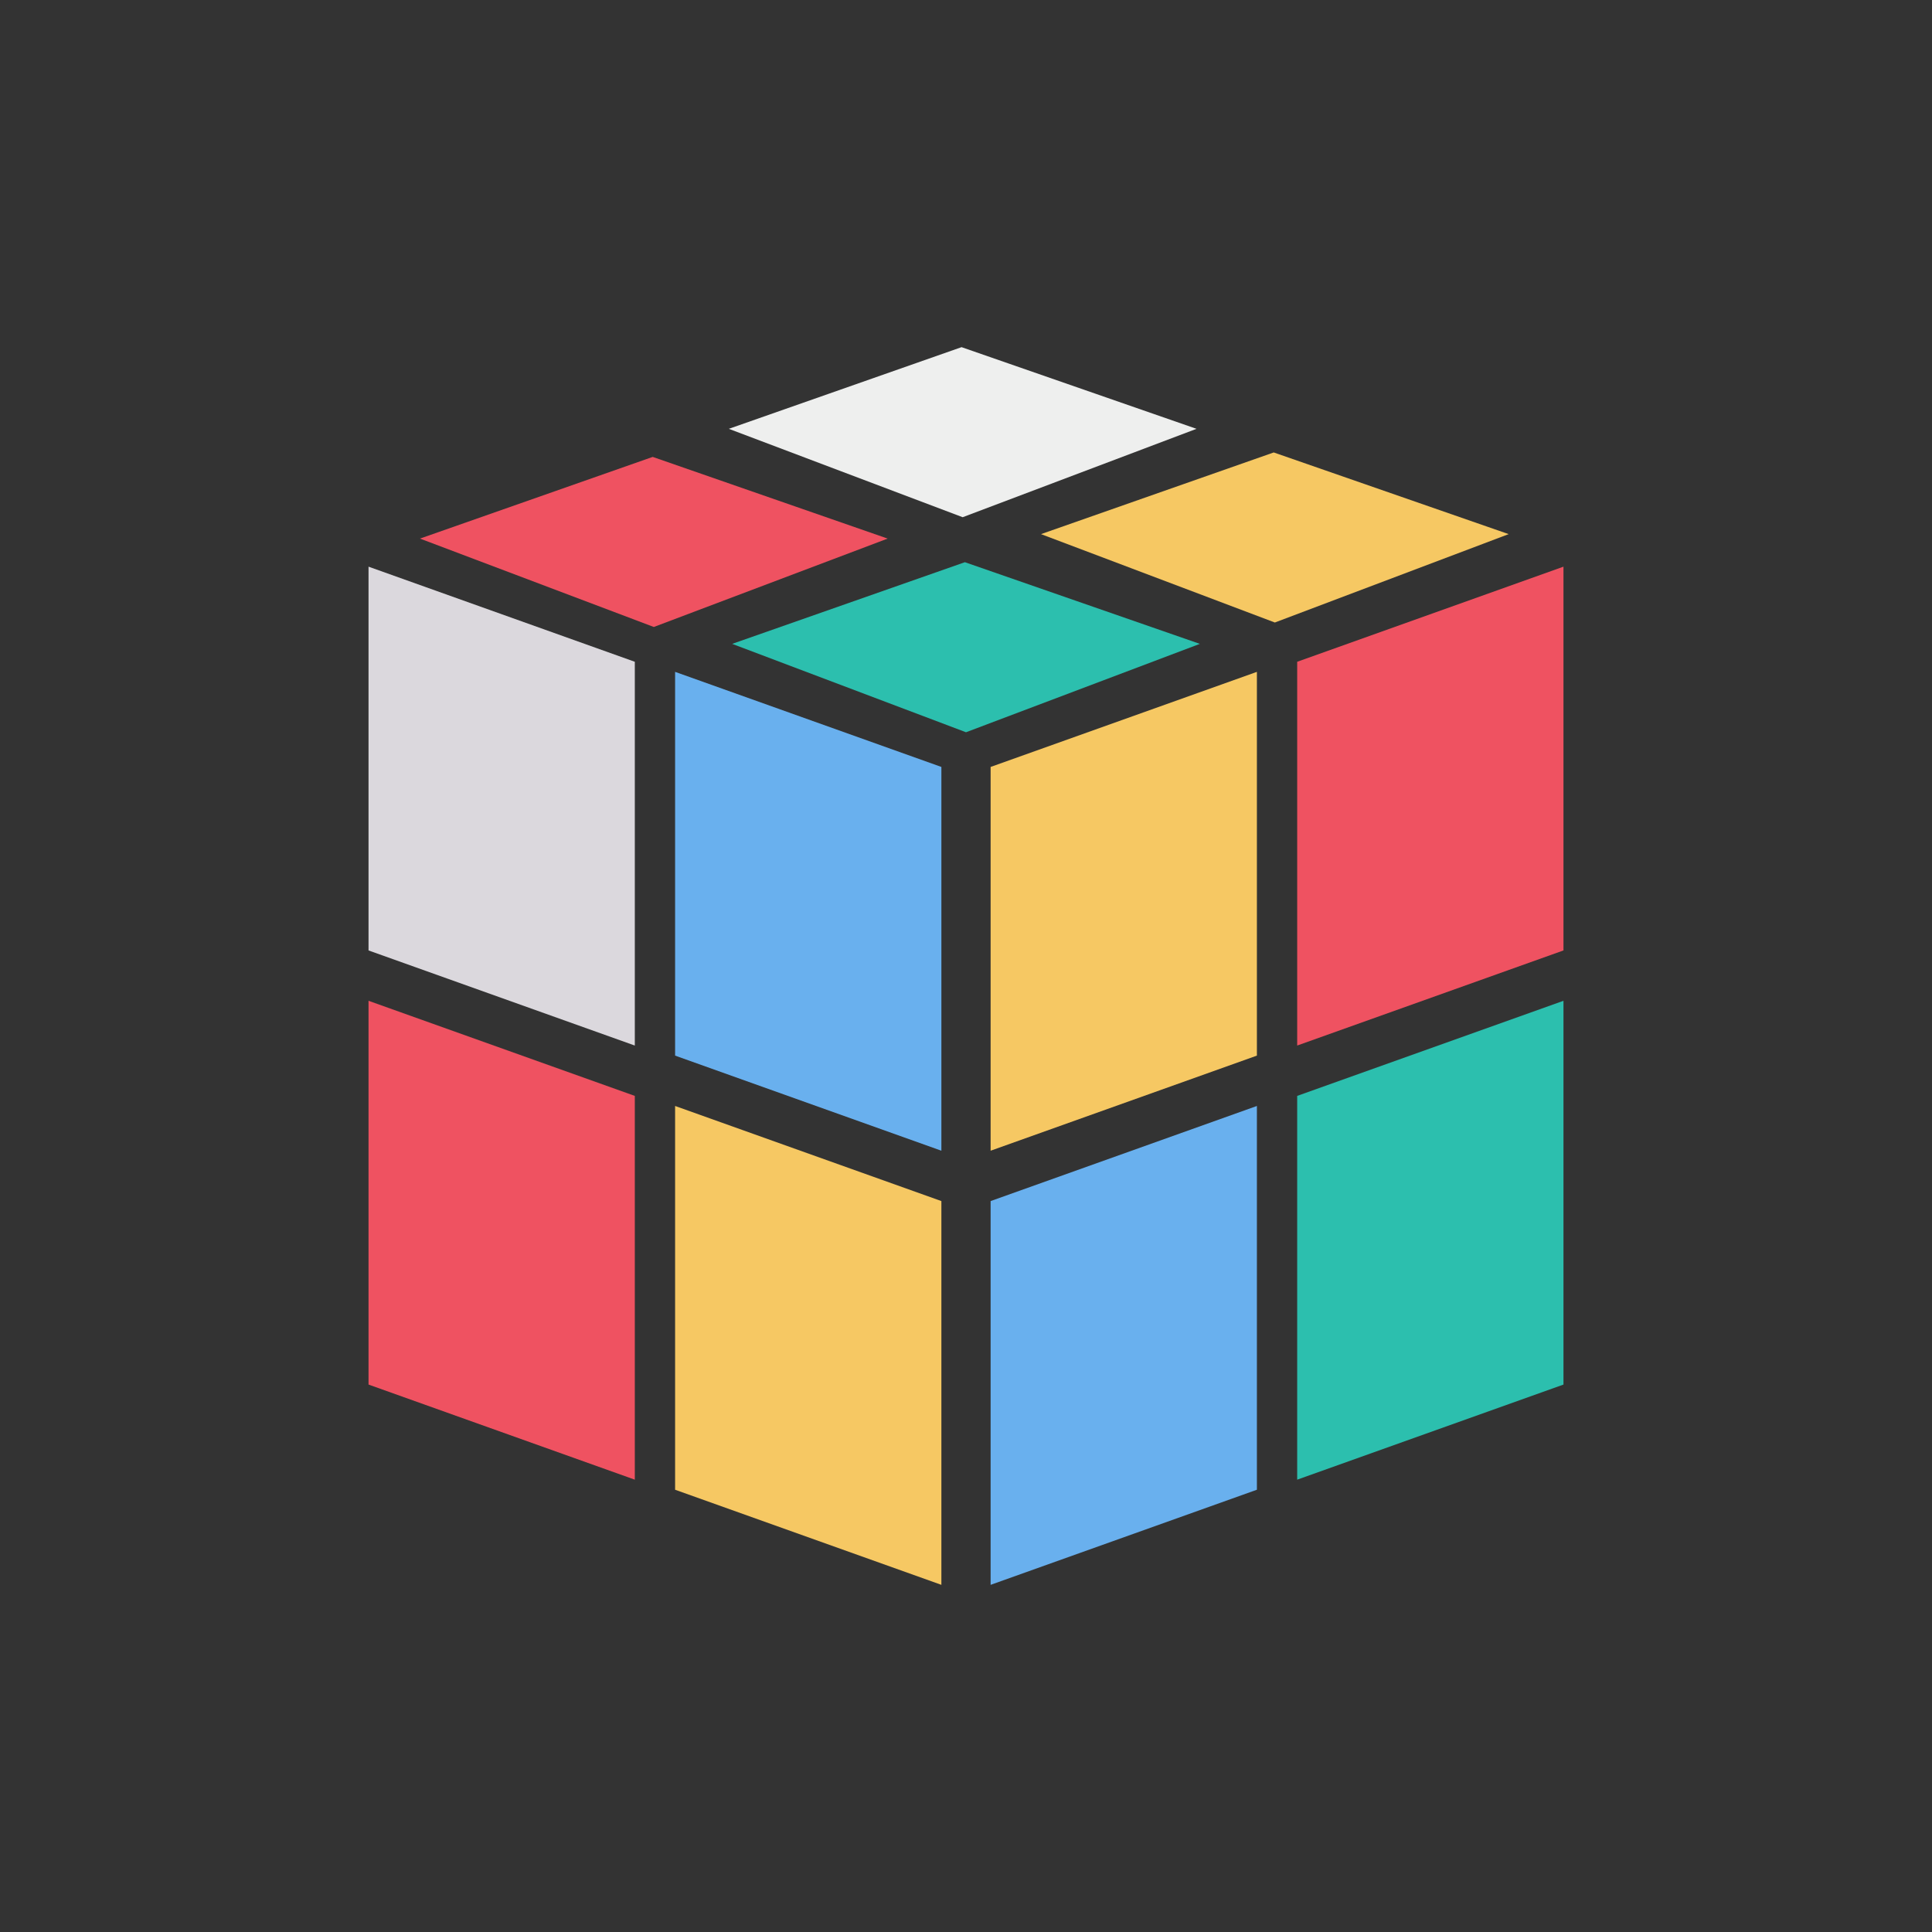 <svg id="icon" height="512" viewBox="0 0 128 128" width="512" xmlns="http://www.w3.org/2000/svg"><rect x="0" y="0" width="128" height="128" fill="#333333" stroke="none"/><path d="m42.058 69.27-17.642-6.301v-25.426l17.642 6.301z" fill="#dbd8dd"/><path d="m42.058 98.032-17.642-6.301v-25.426l17.642 6.301z" fill="#ef5261"/><path d="m62.369 76.238-17.642-6.301v-25.425l17.642 6.3z" fill="#69b0ee"/><path d="m62.369 105-17.642-6.301v-25.426l17.642 6.301z" fill="#f6c863"/><path d="m85.942 69.27 17.642-6.301v-25.426l-17.642 6.301z" fill="#ef5261"/><path d="m85.942 98.032 17.642-6.301v-25.426l-17.642 6.301z" fill="#2cbfae"/><path d="m65.631 76.238 17.642-6.301v-25.425l-17.642 6.3z" fill="#f6c863"/><path d="m65.631 105 17.642-6.301v-25.426l-17.642 6.301z" fill="#69b0ee"/><path d="m48.507 42.658 15.419-5.411 15.567 5.411-15.493 5.856z" fill="#2cbfae"/><path d="m68.969 35.387 15.419-5.411 15.566 5.411-15.492 5.856z" fill="#f6c863"/><path d="m27.824 35.683 15.419-5.412 15.567 5.412-15.493 5.856z" fill="#ef5261"/><path d="m48.286 28.411 15.419-5.411 15.567 5.411-15.493 5.856z" fill="#eeefee"/></svg>